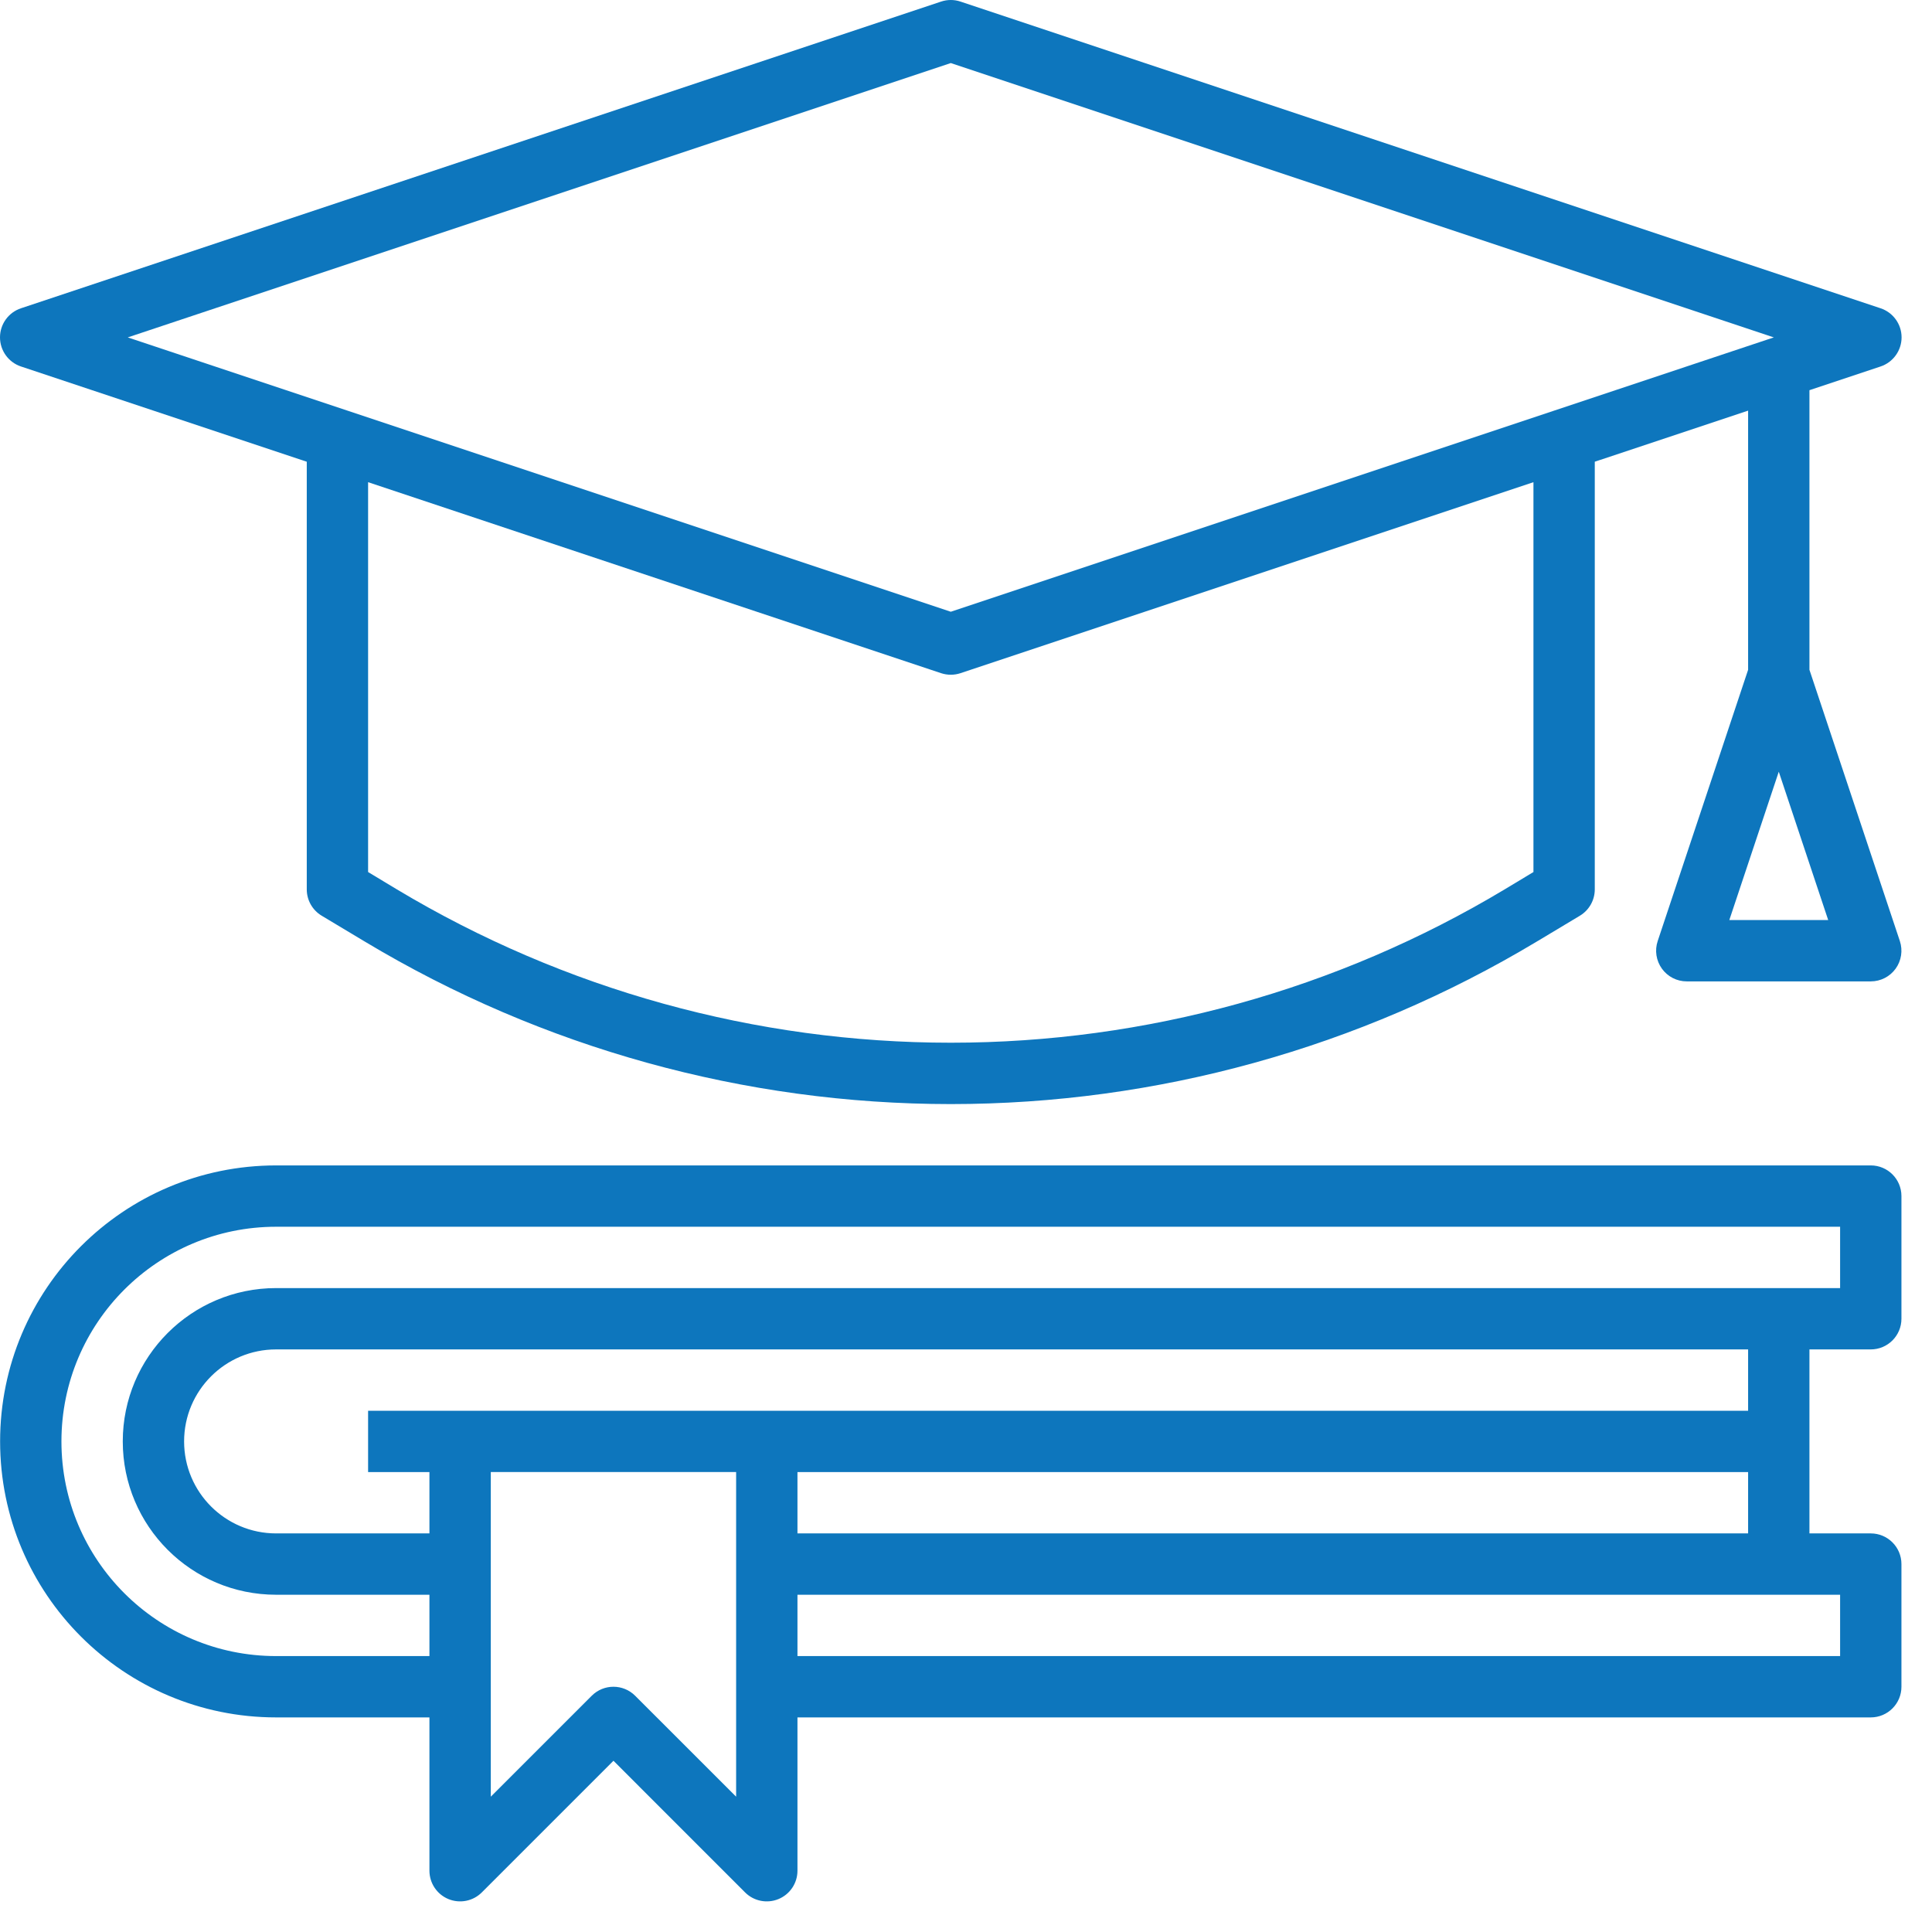 <?xml version="1.0" encoding="UTF-8"?>
<svg width="55px" height="55px" viewBox="0 0 55 55" version="1.1" xmlns="http://www.w3.org/2000/svg" xmlns:xlink="http://www.w3.org/1999/xlink">
    <title>mortarboard</title>
    <g id="Page-1" stroke="none" stroke-width="1" fill="none" fill-rule="evenodd">
        <g id="About" transform="translate(-366, -2121)" fill="#0D76BD" fill-rule="nonzero">
            <g id="Priorities" transform="translate(247, 1892)">
                <g id="mortarboard" transform="translate(119, 229)">
                    <path d="M53.257,33.177 L7.86,33.177 C3.521,33.177 0.003,36.694 0.003,41.034 C0.003,45.373 3.521,48.891 7.86,48.891 L12.225,48.891 L12.225,53.256 C12.226,53.609 12.438,53.927 12.764,54.062 C13.091,54.197 13.466,54.123 13.716,53.873 L17.464,50.125 L21.211,53.873 C21.461,54.123 21.837,54.197 22.163,54.062 C22.489,53.927 22.702,53.609 22.702,53.256 L22.702,48.891 L53.257,48.891 C53.739,48.891 54.13,48.5 54.13,48.018 L54.13,44.526 C54.13,44.044 53.739,43.653 53.257,43.653 L51.511,43.653 L51.511,38.415 L53.257,38.415 C53.739,38.415 54.13,38.024 54.13,37.542 L54.13,34.05 C54.13,33.567 53.739,33.177 53.257,33.177 Z M18.081,48.274 C17.74,47.933 17.187,47.933 16.846,48.274 L13.972,51.148 L13.972,42.942 C13.972,42.537 13.972,42.199 13.972,41.906 L20.956,41.906 L20.956,51.148 L18.081,48.274 Z M52.384,47.145 L22.702,47.145 L22.702,45.399 L52.384,45.399 L52.384,47.145 Z M22.702,43.653 L22.702,41.907 L49.765,41.907 L49.765,43.653 L22.702,43.653 Z M49.765,40.161 L10.479,40.161 L10.479,41.907 L12.225,41.907 L12.225,43.653 L7.86,43.653 C6.414,43.653 5.241,42.48 5.241,41.034 C5.241,39.587 6.414,38.415 7.86,38.415 L49.765,38.415 L49.765,40.161 Z M52.384,36.669 L7.86,36.669 C5.45,36.669 3.495,38.623 3.495,41.034 C3.495,43.444 5.45,45.399 7.86,45.399 L12.225,45.399 L12.225,47.145 L7.86,47.145 C4.485,47.145 1.749,44.409 1.749,41.034 C1.749,37.659 4.485,34.923 7.86,34.923 L52.384,34.923 L52.384,36.669 Z" id="Shape"></path>
                    <path d="M0.6,10.434 L8.733,13.144 L8.733,25.319 C8.733,25.626 8.894,25.91 9.157,26.068 L10.401,26.814 C15.435,29.834 21.196,31.43 27.067,31.431 C32.938,31.43 38.698,29.834 43.733,26.814 L44.977,26.068 C45.239,25.91 45.4,25.626 45.4,25.319 L45.4,13.144 L49.765,11.69 L49.765,19.068 L47.191,26.79 C47.102,27.056 47.147,27.348 47.311,27.576 C47.475,27.804 47.739,27.939 48.019,27.938 L53.257,27.938 C53.538,27.938 53.801,27.803 53.965,27.576 C54.129,27.348 54.173,27.056 54.085,26.79 L51.511,19.068 L51.511,11.108 L53.533,10.434 C53.891,10.316 54.134,9.981 54.134,9.604 C54.134,9.227 53.891,8.893 53.533,8.775 L27.343,0.045 C27.164,-0.015 26.97,-0.015 26.791,0.045 L0.6,8.775 C0.242,8.893 0,9.227 0,9.604 C0,9.981 0.242,10.316 0.6,10.434 Z M49.23,26.192 L50.638,21.969 L52.045,26.192 L49.23,26.192 Z M43.654,24.825 L42.834,25.319 C38.071,28.176 32.621,29.684 27.067,29.684 C21.513,29.684 16.063,28.176 11.299,25.319 L10.479,24.825 L10.479,13.727 L26.791,19.164 C26.97,19.223 27.164,19.223 27.343,19.164 L43.654,13.727 L43.654,24.825 Z M27.067,1.795 L50.497,9.605 L27.067,17.415 L3.637,9.605 L27.067,1.795 Z" id="Shape"></path>
                </g>
            </g>
        </g>
    </g>
</svg>